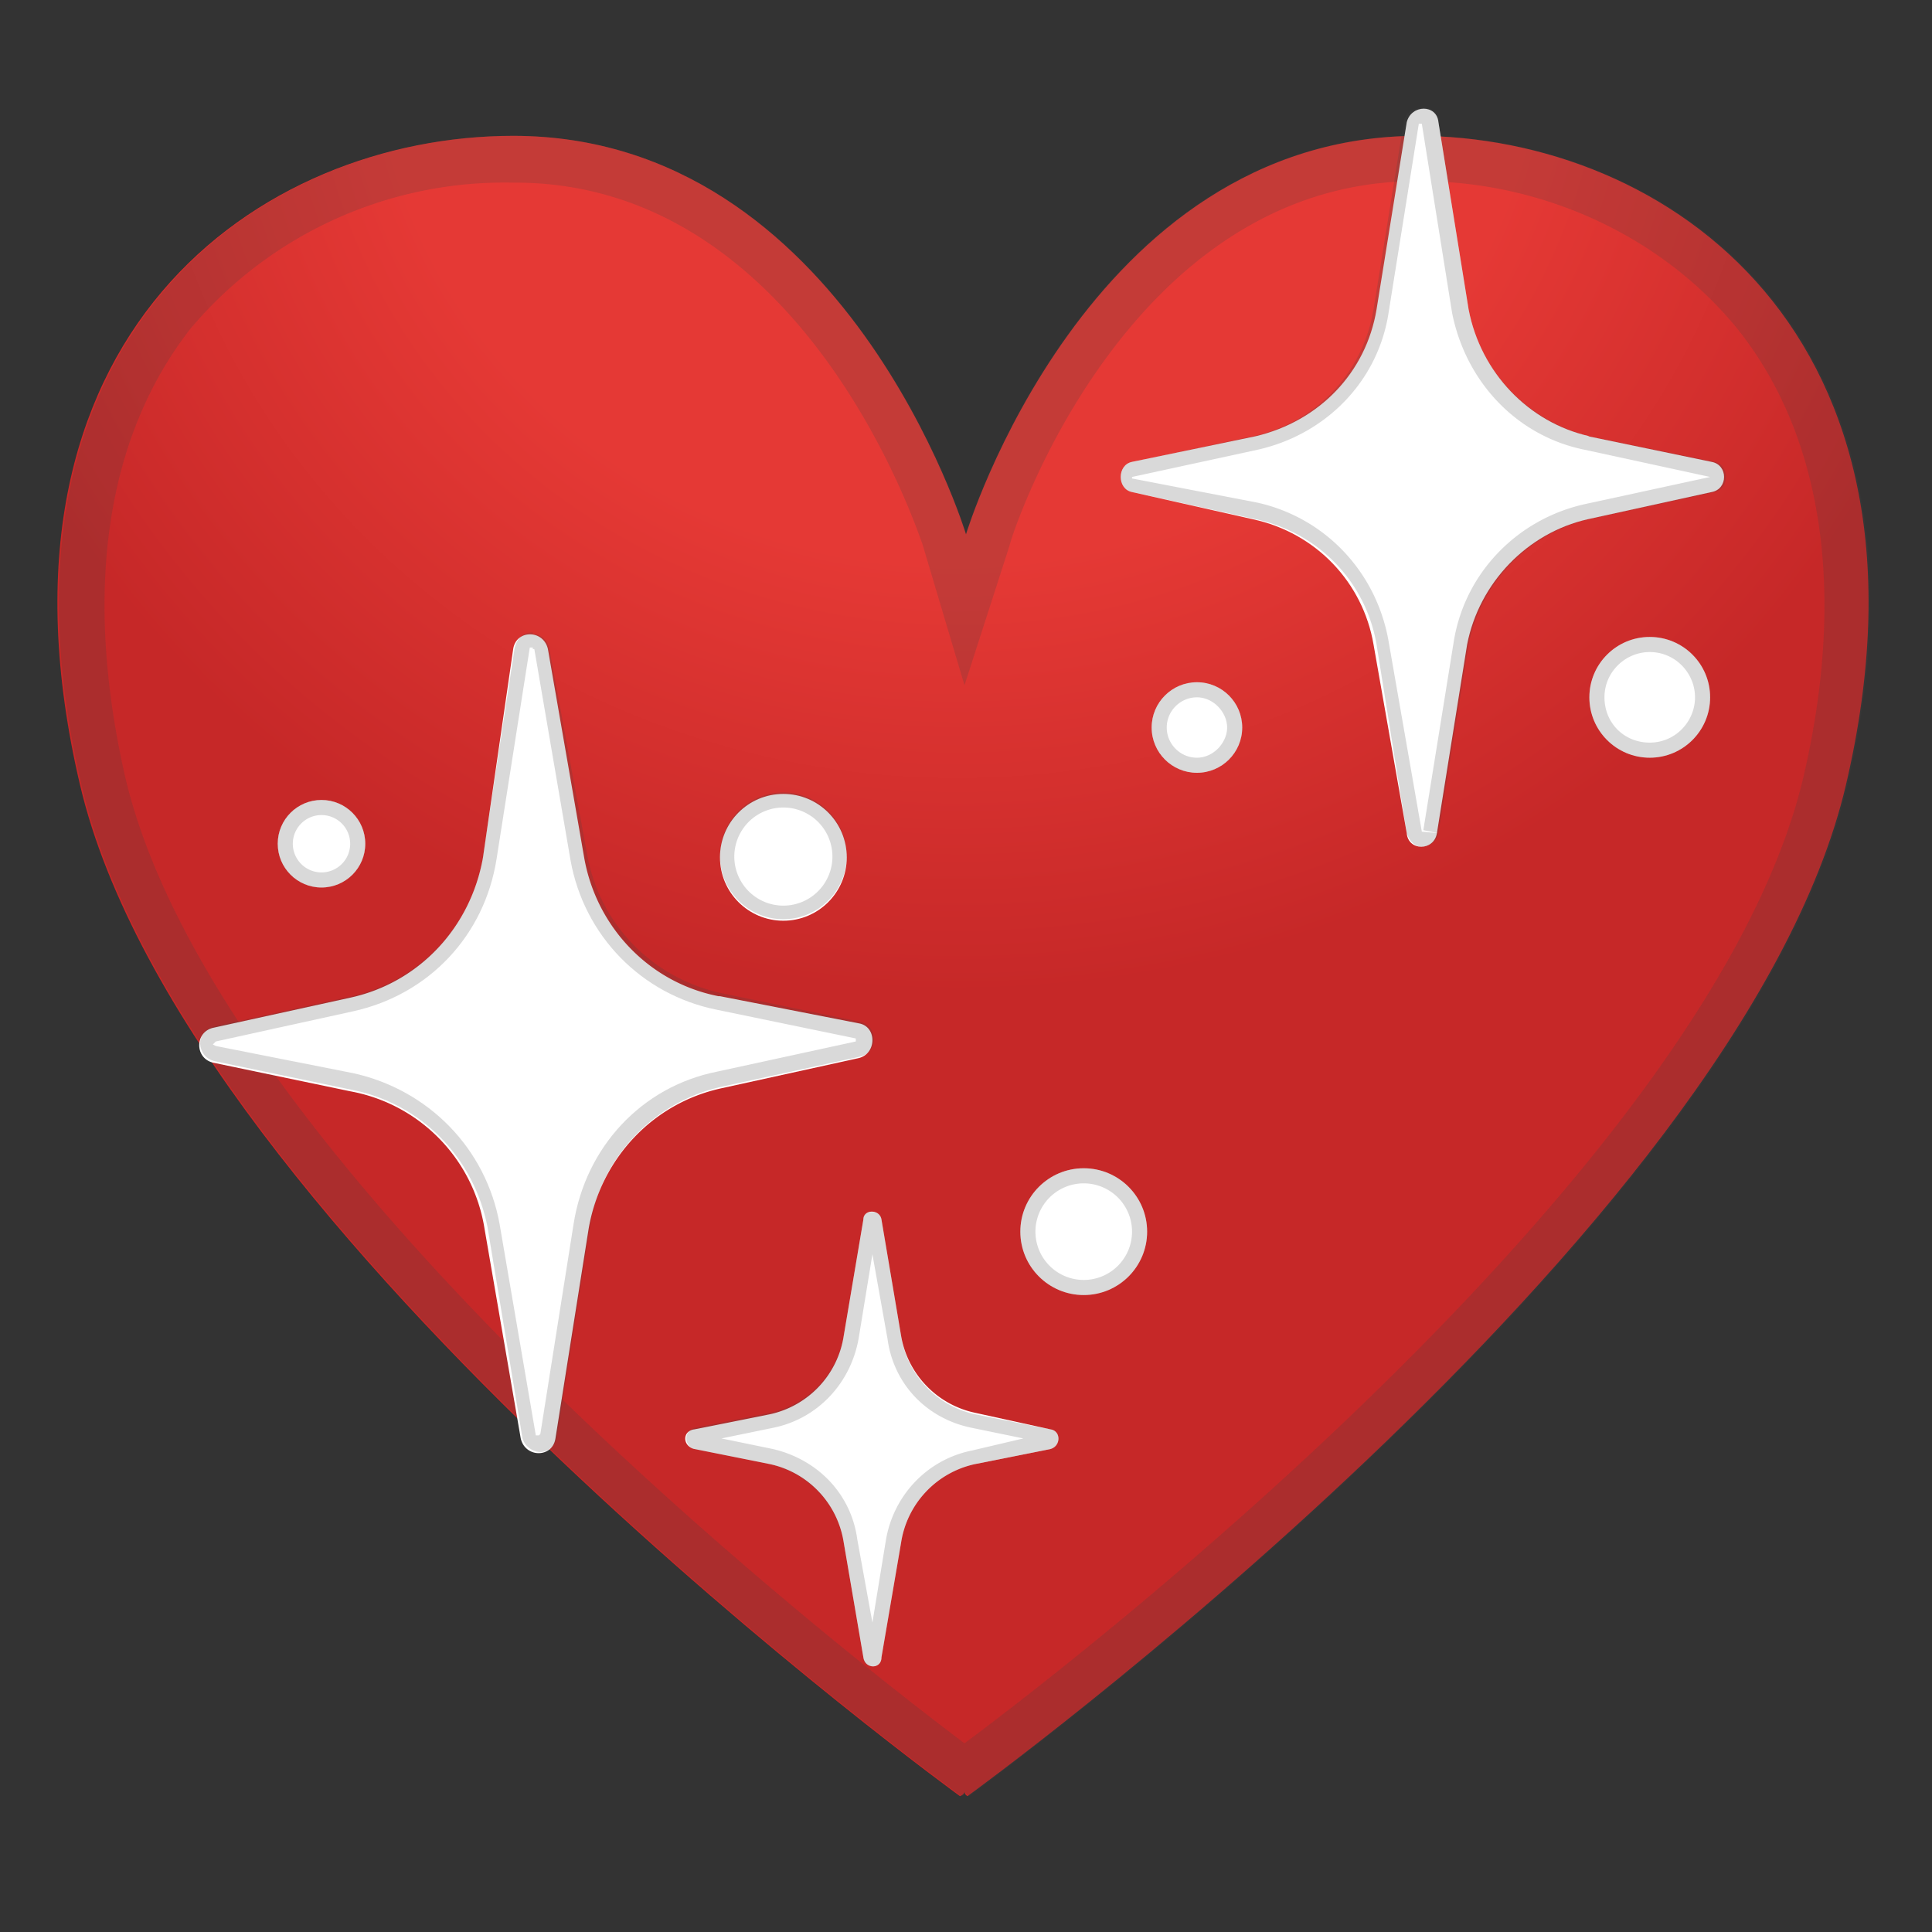 <svg viewBox="0 0 128 128" xmlns="http://www.w3.org/2000/svg"><rect x="0" y="0" width="128" height="128" fill="#333333" stroke="none"/><radialGradient id="a" cx="63.4" cy="-3" r="76.7" gradientTransform="matrix(.999 0 0 .934 .1 4.2)" gradientUnits="userSpaceOnUse"><stop stop-color="#E53935" offset=".5"/><stop stop-color="#C62828" offset=".9"/></radialGradient><path d="M94 9C72 9 64 35.4 64 35.4S56 9 34 9C17.2 9-1.7 22.2 5.3 52s58.3 67 58.3 67 .3-.1.3-.3c0 .2.2.3.2.3s51.2-37.1 58.2-67S110.4 9 93.8 9z" fill="url(#a)"/><path d="M94 12c8.4 0 16.3 3.8 21.2 9.9 5.6 7.1 7.1 17.4 4.3 29.5-6 25.7-47 57.7-55.6 64.1-8.5-6.4-49.6-38.5-55.6-64C5.5 39.2 7 29 12.6 21.8A27.2 27.2 0 0 1 34 12.1C53.5 12 61 35.9 61.1 36l2.8 9.4 3-9.3c0-.3 7.6-24.1 27-24.1m0-3C72 9 64 35.3 64 35.3S56 9 34 9C17.3 9-1.6 22.2 5.4 52s58.3 67 58.3 67 .3-.1.3-.3c0 .2.2.3.2.3s51.2-37.1 58.2-67S110.5 9 93.9 9z" fill="#424242" opacity=".2"/><path d="M105.2 28.9l8.2 1.7c1.1.2 1.1 1.8 0 2l-8.2 1.8c-4 .9-7.2 4.2-8 8.3l-2 12.5c-.2 1.2-1.9 1.2-2 0L91 42.7c-.7-4.1-3.8-7.4-8-8.3l-8-1.8c-1-.2-1-1.8 0-2l8.2-1.7c4.2-1 7.3-4.2 8-8.4l2-12.4c.3-1.2 2-1.2 2.1 0l2 12.4c.8 4.2 4 7.5 8 8.4z" fill="#fff"/><path d="M94.2 8.2l2 12.5c.9 4.6 4.3 8.2 8.8 9.1l8.3 1.8-8.3 1.8c-4.5 1-8 4.6-8.7 9.2l-2 12.4 1 .2-1.1-.1L92 42.5c-.8-4.6-4.2-8.2-8.7-9.2L75 31.7v-.1l8.3-1.8c4.5-1 8-4.5 8.7-9.1l2-12.5m0-1a1 1 0 0 0-1 .9l-2 12.4c-.7 4.2-3.8 7.5-8 8.4l-8 1.7c-1 .2-1 1.8 0 2l8.2 1.8c4.2.9 7.3 4.2 8 8.3l2 12.5c.2.6.6.9 1 .9s1-.3 1.1-.9l2-12.5c.8-4.1 4-7.4 8-8.3l8.3-1.8c1-.2 1-1.8 0-2l-8.3-1.7c-4-1-7.2-4.2-8-8.4l-2-12.4a1 1 0 0 0-1-1z" fill="#424242" opacity=".2"/><path d="M64.6 93.6l5 1.1c.7.1.7 1.1 0 1.3l-5 1a6.3 6.3 0 0 0-4.9 5.2l-1.3 7.6c0 .8-1.1.8-1.2 0l-1.3-7.6A6.3 6.3 0 0 0 51 97l-5-1c-.8-.2-.8-1.2 0-1.3l5-1a6.3 6.3 0 0 0 4.9-5.2l1.3-7.7c0-.7 1.1-.7 1.2 0l1.3 7.7a6.3 6.3 0 0 0 4.9 5.1z" fill="#fff"/><path d="M57.8 83.1l1 5.6c.4 3 2.6 5.3 5.6 5.9l3.4.7-3.4.8c-3 .6-5.2 3-5.7 5.9l-.9 5.5-1-5.5c-.4-3-2.6-5.3-5.6-6l-3.4-.7 3.4-.7c3-.6 5.2-3 5.7-6l.9-5.5m0-2.8c-.3 0-.6.1-.6.5l-1.3 7.7a6.3 6.3 0 0 1-4.9 5.1l-5 1c-.7.2-.7 1.2 0 1.4l5 1c2.5.6 4.5 2.6 4.9 5.2l1.3 7.6c0 .4.3.6.6.6s.6-.2.6-.6l1.3-7.6a6.3 6.3 0 0 1 4.9-5.2l5-1c.7-.2.7-1.2 0-1.3l-5-1a6.3 6.3 0 0 1-4.9-5.2l-1.3-7.7c0-.3-.3-.5-.6-.5z" fill="#424242" opacity=".2"/><path d="M47.7 66l9.2 1.8c1.2.2 1.2 2 0 2.3l-9.1 2c-4.6 1-8 4.7-8.8 9.3l-2.2 13.9c-.2 1.3-2 1.3-2.3 0l-2.4-13.9a11 11 0 0 0-8.9-9.1l-9.1-1.9c-1.2-.3-1.2-2 0-2.3l9.1-2c4.6-1 8-4.7 8.8-9.3L34 43c.2-1.3 2-1.3 2.3 0l2.4 13.8c.8 4.6 4.3 8.3 8.9 9.2z" fill="#fff"/><path d="M35.3 43h.1l2.4 14c.9 5 4.7 8.9 9.7 9.9l9.2 1.9v.2l-9.2 2c-5 1-8.7 5-9.5 10.1L35.8 95l-.1.1h-.2l-2.4-14c-.9-5-4.7-8.9-9.7-10l-9.1-1.8-.2-.1.2-.2 9.1-2c5-1.1 8.7-5 9.5-10.1l2.2-14h.2m0-1c-.6 0-1 .3-1.2 1L32 56.7c-.7 4.6-4.2 8.3-8.7 9.3l-9.1 2c-1.3.3-1.2 2 0 2.3l9.1 1.9c4.6.9 8.1 4.5 9 9.1l2.3 13.9c.1.6.7 1 1.2 1s1-.4 1.1-1l2.2-14c.7-4.5 4.2-8.2 8.7-9.2l9.2-2c1.2-.3 1.2-2 0-2.3l-9.2-1.9c-4.6-1-8.1-4.6-8.9-9.2L36.4 43c-.1-.6-.6-1-1.1-1z" fill="#424242" opacity=".2"/><circle cx="79.3" cy="48.2" r="3" fill="#fff"/><path d="M79.3 46.2c1.1 0 2 1 2 2s-.9 2-2 2-2-.9-2-2 .9-2 2-2m0-1a3 3 0 1 0 0 6 3 3 0 0 0 0-6z" fill="#424242" opacity=".2"/><circle cx="71.8" cy="81.6" r="4.2" fill="#fff"/><path d="M71.8 78.4a3.2 3.2 0 1 1 0 6.4 3.2 3.2 0 0 1 0-6.4m0-1a4.2 4.2 0 1 0 0 8.4 4.2 4.2 0 0 0 0-8.4z" fill="#424242" opacity=".2"/><circle cx="51.9" cy="56.8" r="4.2" fill="#fff"/><path d="M51.9 53.5a3.2 3.2 0 1 1 0 6.5 3.2 3.2 0 0 1 0-6.5m0-1a4.2 4.2 0 1 0 0 8.4 4.2 4.2 0 0 0 0-8.4z" fill="#424242" opacity=".2"/><circle cx="21.3" cy="55.9" r="2.9" fill="#fff"/><path d="M21.3 54a1.9 1.9 0 0 1 0 3.8 1.9 1.9 0 0 1 0-3.8m0-1a2.9 2.9 0 1 0 0 5.8 2.9 2.9 0 0 0 0-5.8z" fill="#424242" opacity=".2"/><circle cx="109.3" cy="46.2" r="4" fill="#fff"/><path d="M109.3 43.2c1.7 0 3 1.4 3 3s-1.3 3-3 3-3-1.3-3-3 1.4-3 3-3m0-1a4 4 0 1 0 0 8 4 4 0 0 0 0-8z" fill="#424242" opacity=".2"/></svg>